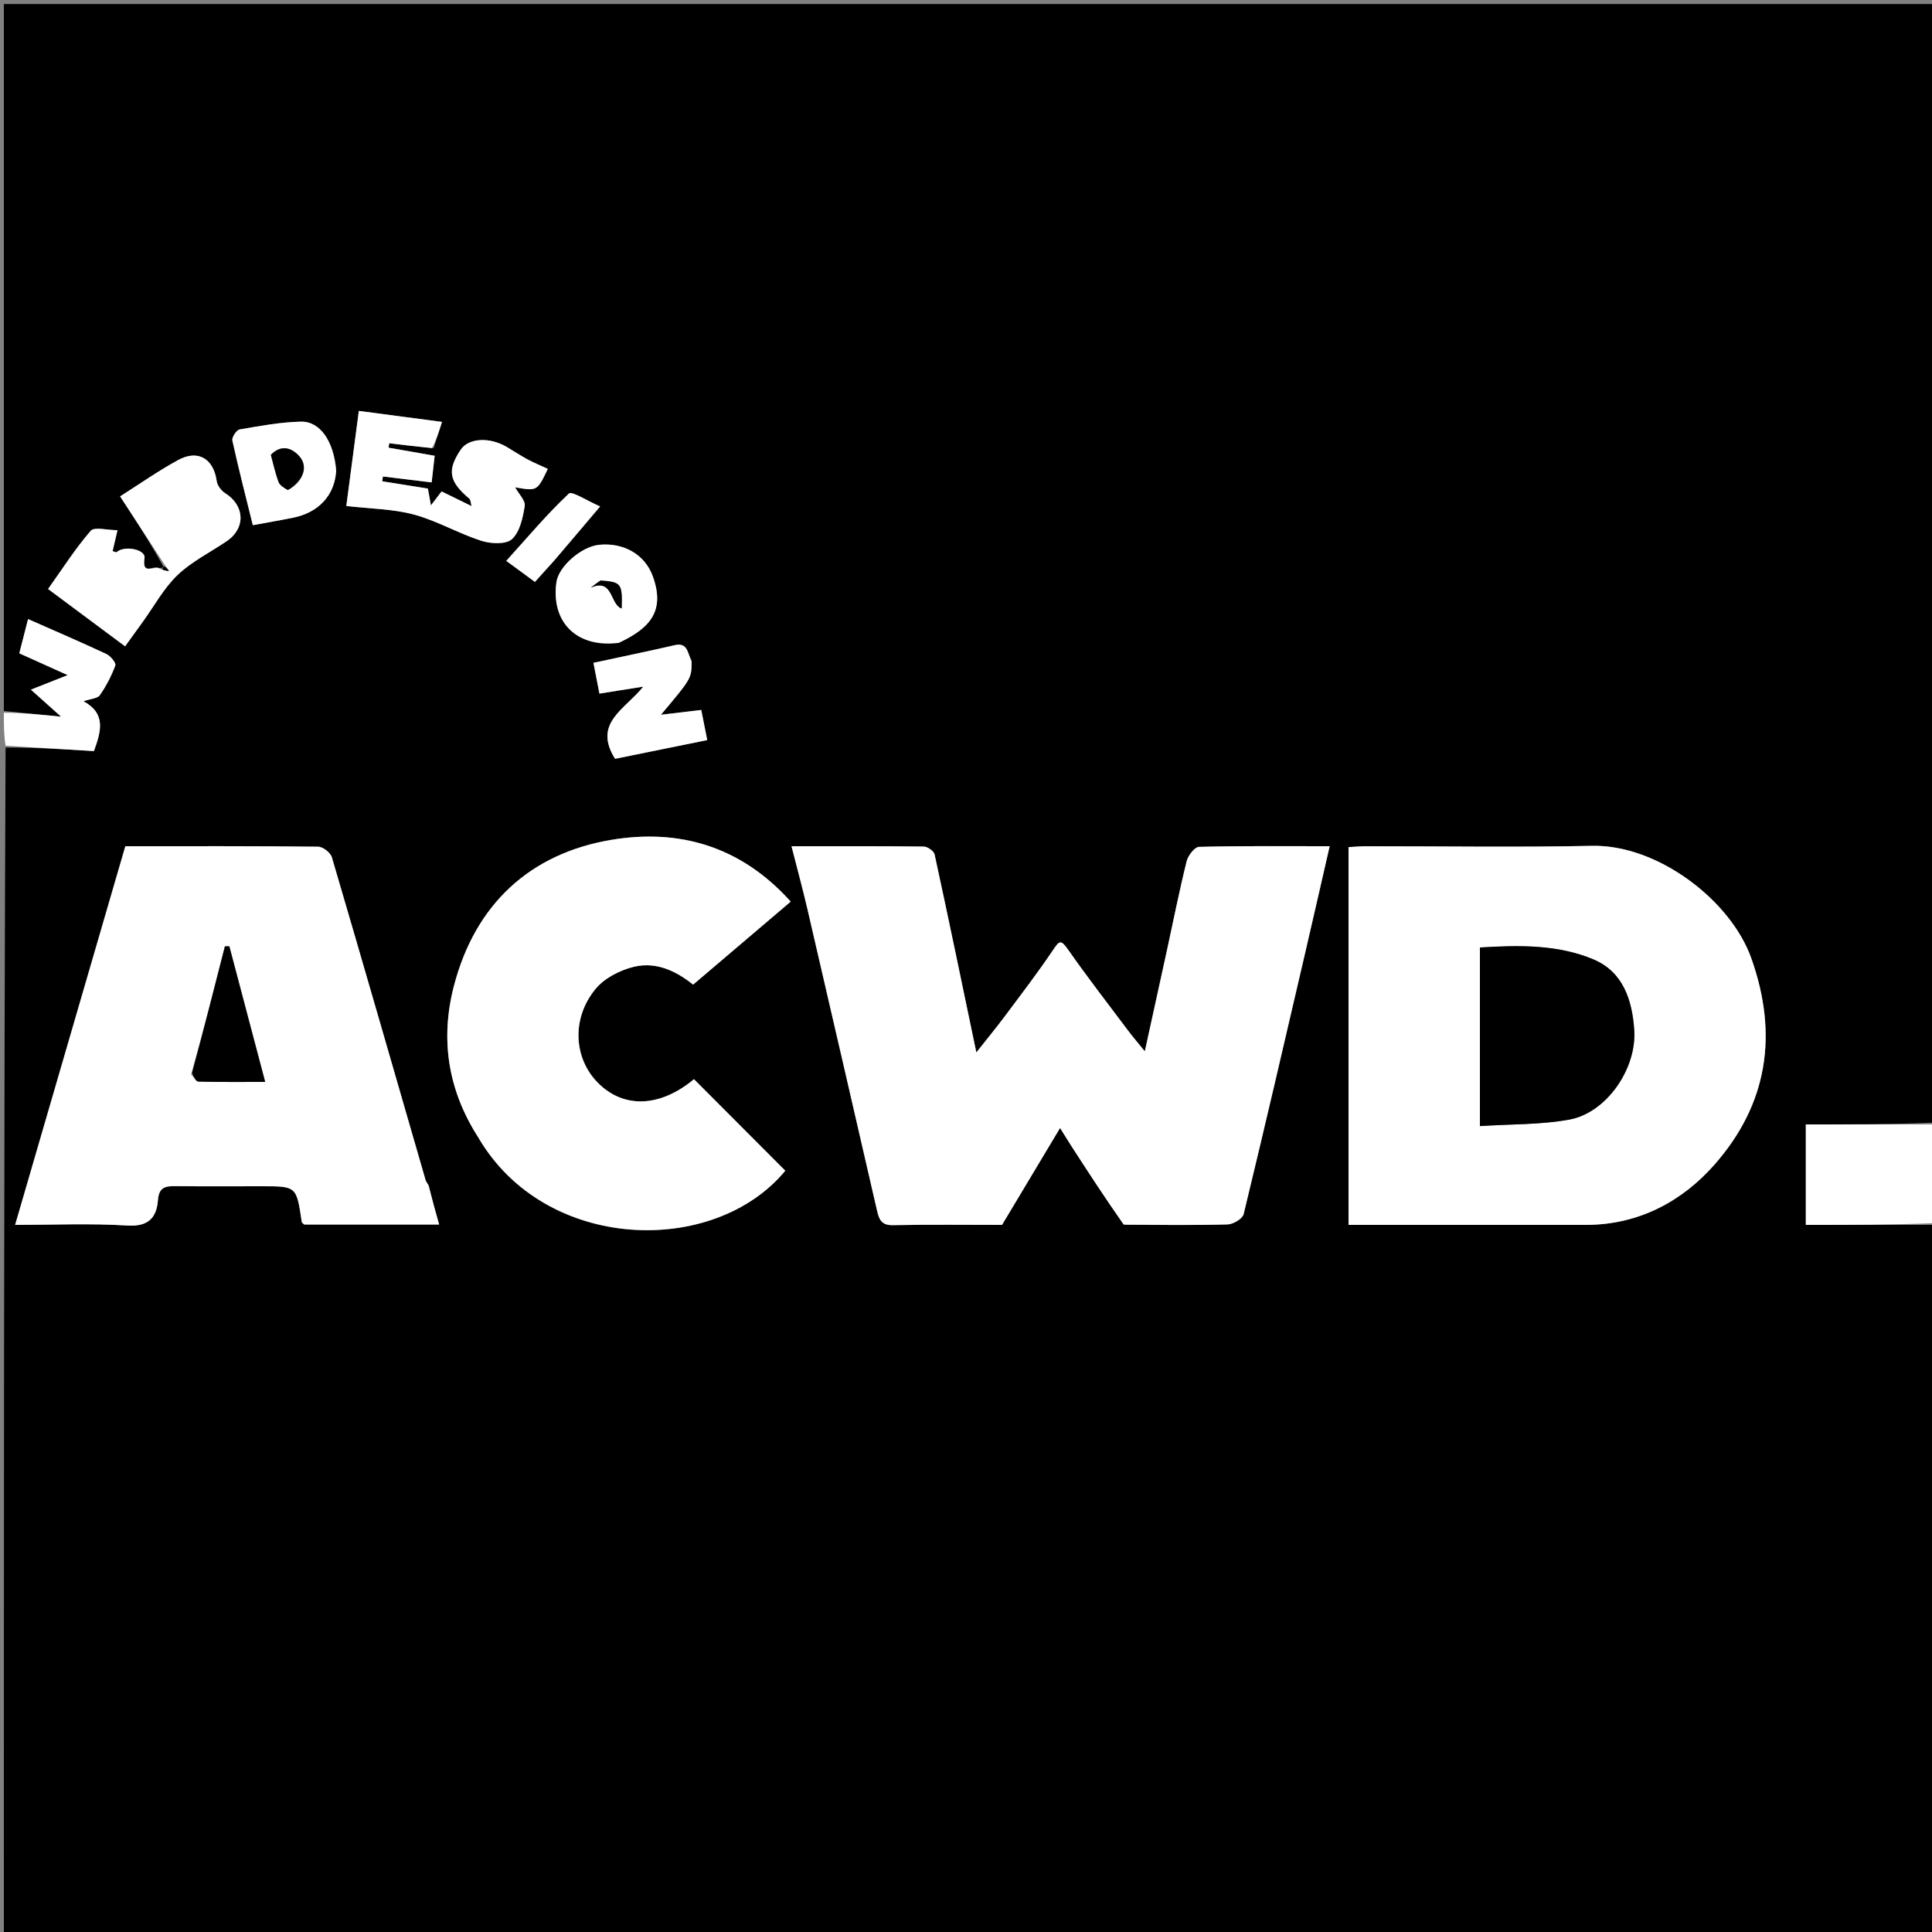 <svg version="1.1" id="Layer_1" xmlns="http://www.w3.org/2000/svg" xmlns:xlink="http://www.w3.org/1999/xlink" x="0px" y="0px"
	 width="100%" viewBox="0 0 500 500" enable-background="new 0 0 500 500" xml:space="preserve">
<rect x="0" y="0" width="500" height="500" fill="#808080" stroke="none"/>
<path fill="#000000" opacity="1" stroke="none" 
	d="
M501,317 
	C501,378.306 501,439.613 501,500.96 
	C334.434,500.96 167.867,500.96 1,500.96 
	C1,398.645 1,296.291 1.444,193.468 
	C9.427,193.463 16.967,193.926 24.308,194.377 
	C26.218,189.156 27.43,184.657 21.612,181.48 
	C23.519,180.819 25.252,180.76 25.84,179.91 
	C27.48,177.539 28.855,174.917 29.844,172.214 
	C30.079,171.57 28.611,169.767 27.562,169.276 
	C20.886,166.149 14.107,163.24 7.265,160.217 
	C6.53,163.088 5.795,165.955 4.995,169.078 
	C9.124,170.938 12.981,172.676 17.522,174.722 
	C14.275,176.004 11.691,177.024 8.001,178.481 
	C10.657,180.86 12.691,182.682 15.811,185.476 
	C9.966,184.893 5.483,184.447 1,184 
	C1,123.027 1,62.055 1,1.041 
	C167.565,1.041 334.129,1.041 501,1.041 
	C501,97.355 501,193.709 500.531,290.532 
	C489.166,291 478.268,291 467.344,291 
	C467.344,299.915 467.344,308.409 467.344,317 
	C478.792,317 489.896,317 501,317 
M41.124,147.006 
	C40.099,145.997 36.656,149.263 37.399,144.443 
	C37.75,142.163 32.167,141.081 30.17,142.902 
	C30.051,143.01 29.601,142.755 29.141,142.621 
	C29.45,141.3 29.763,139.963 30.406,137.212 
	C27.696,137.212 24.427,136.284 23.481,137.374 
	C19.503,141.953 16.219,147.135 12.441,152.432 
	C19.269,157.513 25.736,162.325 32.376,167.265 
	C34.01,164.999 35.51,162.914 37.015,160.833 
	C39.946,156.779 42.388,152.213 45.947,148.816 
	C49.623,145.307 54.397,142.952 58.667,140.059 
	C63.637,136.691 63.369,130.836 58.267,127.632 
	C57.258,126.998 56.242,125.648 56.085,124.509 
	C55.284,118.736 51.28,116.246 46.115,119.055 
	C40.949,121.863 36.113,125.279 31.082,128.461 
	C35.061,134.571 38.928,140.509 42.345,146.742 
	C42.206,146.856 42.067,146.969 41.124,147.006 
M291.224,316.992 
	C300.055,316.994 308.89,317.121 317.714,316.877 
	C319.165,316.837 321.561,315.408 321.851,314.216 
	C327.313,291.702 332.532,269.13 337.782,246.565 
	C339.887,237.515 341.944,228.454 344.114,219.001 
	C332.603,219.001 321.457,218.89 310.321,219.169 
	C309.184,219.198 307.471,221.409 307.108,222.875 
	C305.212,230.534 303.677,238.281 301.997,245.994 
	C300.175,254.361 298.332,262.724 296.279,272.087 
	C294.39,269.756 293.136,268.304 291.988,266.773 
	C286.737,259.776 281.37,252.858 276.362,245.69 
	C274.527,243.065 274.125,243.497 272.538,245.855 
	C268.569,251.753 264.231,257.405 259.975,263.106 
	C257.819,265.995 255.519,268.777 252.675,272.379 
	C248.892,254.257 245.468,237.678 241.873,221.137 
	C241.683,220.264 240.054,219.106 239.082,219.094 
	C227.781,218.95 216.477,219.002 204.842,219.002 
	C206.296,224.717 207.736,229.981 208.969,235.293 
	C215.011,261.312 221.001,287.343 226.996,313.373 
	C227.5,315.561 228.14,317.126 231.036,317.07 
	C240.524,316.884 250.019,317 259.321,317 
	C264.389,308.539 269.336,300.281 274.347,291.916 
	C275.334,293.498 276.158,294.861 277.021,296.199 
	C281.468,303.093 285.925,309.981 291.224,316.992 
M349,251.5 
	C349,273.263 349,295.026 349,317 
	C369.889,317 390.201,317.012 410.512,316.996 
	C424.05,316.985 435.345,310.936 443.782,301.313 
	C457.371,285.815 460.319,267.877 453.211,247.941 
	C447.877,232.983 428.988,218.544 412.01,218.904 
	C392.519,219.317 373.012,218.995 353.512,219.01 
	C352.075,219.011 350.639,219.151 349,219.237 
	C349,229.878 349,240.189 349,251.5 
M110.962,306.691 
	C110.685,306.275 110.281,305.897 110.148,305.439 
	C102.084,277.576 94.075,249.697 85.887,221.87 
	C85.534,220.668 83.56,219.136 82.326,219.123 
	C65.695,218.94 49.061,219 32.438,219 
	C22.93,251.67 13.493,284.099 3.918,317 
	C13.8,317 23.432,316.566 33,317.168 
	C38.433,317.51 40.526,315.076 40.87,310.618 
	C41.128,307.268 42.743,306.942 45.382,306.971 
	C52.873,307.054 60.365,307 67.857,307 
	C76.739,307 76.735,307.001 78.097,316.228 
	C78.131,316.466 78.494,316.654 78.746,316.907 
	C90.335,316.907 101.962,316.907 113.647,316.907 
	C112.746,313.712 111.873,310.617 110.962,306.691 
M123.962,294.582 
	C141.031,324.03 184.697,325.374 203.229,302.982 
	C195.323,295.056 187.473,287.185 179.602,279.293 
	C170.877,286.571 161.414,287.007 154.705,280.201 
	C148.428,273.833 147.842,263.477 154.191,255.857 
	C156.474,253.117 160.419,251.095 163.969,250.22 
	C170.631,248.576 176.121,252.243 179.385,254.814 
	C188.119,247.384 196.406,240.335 204.632,233.337 
	C191.445,218.646 175.3,214.516 158.28,217.345 
	C137.099,220.866 122.918,234.121 117.455,255.241 
	C113.949,268.793 115.81,281.958 123.962,294.582 
M112.242,115.956 
	C112.907,113.86 113.573,111.765 114.391,109.188 
	C107.154,108.232 100.311,107.328 92.869,106.345 
	C91.816,114.331 90.746,122.45 89.625,130.946 
	C95.951,131.686 101.746,131.707 107.15,133.172 
	C113.117,134.79 118.626,138.041 124.538,139.947 
	C126.995,140.739 130.947,140.942 132.489,139.528 
	C134.539,137.647 135.314,133.989 135.798,130.961 
	C136.022,129.56 134.259,127.842 133.314,126.116 
	C139.014,127.109 139.014,127.109 141.772,121.342 
	C140.029,120.535 138.243,119.808 136.553,118.902 
	C134.71,117.914 132.965,116.746 131.162,115.683 
	C126.636,113.014 121.236,113.353 119.202,116.418 
	C115.66,121.757 116.191,124.599 121.471,129.064 
	C121.82,129.359 121.795,130.096 122.042,130.977 
	C119.155,129.567 116.738,128.386 114.279,127.185 
	C113.535,128.161 112.806,129.118 111.523,130.801 
	C111.144,128.695 110.913,127.408 110.74,126.445 
	C106.567,125.778 102.746,125.168 98.926,124.558 
	C98.98,124.141 99.034,123.723 99.088,123.306 
	C103.236,123.811 107.383,124.316 111.708,124.843 
	C111.956,122.657 112.201,120.494 112.49,117.953 
	C108.586,117.268 104.571,116.565 100.556,115.861 
	C100.615,115.477 100.673,115.093 100.732,114.709 
	C104.273,115.139 107.815,115.568 112.242,115.956 
M178.965,170.794 
	C177.899,169.089 178.035,166.181 174.606,166.974 
	C167.75,168.558 160.854,169.973 153.583,171.542 
	C154.165,174.53 154.685,177.194 155.135,179.502 
	C158.806,178.918 162.151,178.386 166.485,177.695 
	C161.68,183.693 153.394,187.098 159.174,196.379 
	C166.834,194.823 174.879,193.189 183.03,191.533 
	C182.515,188.933 182.025,186.463 181.484,183.735 
	C177.96,184.157 174.701,184.546 171.038,184.984 
	C178.993,175.542 178.993,175.542 178.965,170.794 
M160.461,166.07 
	C168.504,162.47 172.086,157.89 168.956,149.181 
	C166.904,143.471 161.369,140.359 155.047,141.001 
	C150.431,141.47 144.574,146.595 144.005,150.664 
	C142.555,161.02 149.259,167.786 160.461,166.07 
M87,121.518 
	C86.395,114.253 82.891,109.012 77.864,109.125 
	C72.559,109.245 67.256,110.238 62.004,111.147 
	C61.202,111.285 59.958,113.185 60.138,114.002 
	C61.763,121.402 63.66,128.743 65.431,135.916 
	C69.278,135.205 72.597,134.641 75.895,133.972 
	C82.411,132.65 86.588,128.253 87,121.518 
M143.525,144.984 
	C147.173,140.676 150.822,136.369 155.312,131.068 
	C151.911,129.606 148.004,127.008 147.226,127.739 
	C141.579,133.05 136.562,139.031 131.026,145.153 
	C133.946,147.297 135.999,148.804 138.441,150.597 
	C140.128,148.71 141.567,147.1 143.525,144.984 
z"/>
<path fill="#FFFFFF" opacity="1" stroke="none" 
	d="
M501,316.531 
	C489.896,317 478.792,317 467.344,317 
	C467.344,308.409 467.344,299.915 467.344,291 
	C478.268,291 489.166,291 500.531,291 
	C501,299.354 501,307.708 501,316.531 
z"/>
<path fill="#FFFFFF" opacity="1" stroke="none" 
	d="
M1,184.45 
	C5.483,184.447 9.966,184.893 15.811,185.476 
	C12.691,182.682 10.657,180.86 8.001,178.481 
	C11.691,177.024 14.275,176.004 17.522,174.722 
	C12.981,172.676 9.124,170.938 4.995,169.078 
	C5.795,165.955 6.53,163.088 7.265,160.217 
	C14.107,163.24 20.886,166.149 27.562,169.276 
	C28.611,169.767 30.079,171.57 29.844,172.214 
	C28.855,174.917 27.48,177.539 25.84,179.91 
	C25.252,180.76 23.519,180.819 21.612,181.48 
	C27.43,184.657 26.218,189.156 24.308,194.377 
	C16.967,193.926 9.427,193.463 1.444,193 
	C1,190.3 1,187.6 1,184.45 
z"/>
<path fill="#FFFFFF" opacity="1" stroke="none" 
	d="
M290.801,316.931 
	C285.925,309.981 281.468,303.093 277.021,296.199 
	C276.158,294.861 275.334,293.498 274.347,291.916 
	C269.336,300.281 264.389,308.539 259.321,317 
	C250.019,317 240.524,316.884 231.036,317.07 
	C228.14,317.126 227.5,315.561 226.996,313.373 
	C221.001,287.343 215.011,261.312 208.969,235.293 
	C207.736,229.981 206.296,224.717 204.842,219.002 
	C216.477,219.002 227.781,218.95 239.082,219.094 
	C240.054,219.106 241.683,220.264 241.873,221.137 
	C245.468,237.678 248.892,254.257 252.675,272.379 
	C255.519,268.777 257.819,265.995 259.975,263.106 
	C264.231,257.405 268.569,251.753 272.538,245.855 
	C274.125,243.497 274.527,243.065 276.362,245.69 
	C281.37,252.858 286.737,259.776 291.988,266.773 
	C293.136,268.304 294.39,269.756 296.279,272.087 
	C298.332,262.724 300.175,254.361 301.997,245.994 
	C303.677,238.281 305.212,230.534 307.108,222.875 
	C307.471,221.409 309.184,219.198 310.321,219.169 
	C321.457,218.89 332.603,219.001 344.114,219.001 
	C341.944,228.454 339.887,237.515 337.782,246.565 
	C332.532,269.13 327.313,291.702 321.851,314.216 
	C321.561,315.408 319.165,316.837 317.714,316.877 
	C308.89,317.121 300.055,316.994 290.801,316.931 
z"/>
<path fill="#FFFFFF" opacity="1" stroke="none" 
	d="
M349,251 
	C349,240.189 349,229.878 349,219.237 
	C350.639,219.151 352.075,219.011 353.512,219.01 
	C373.012,218.995 392.519,219.317 412.01,218.904 
	C428.988,218.544 447.877,232.983 453.211,247.941 
	C460.319,267.877 457.371,285.815 443.782,301.313 
	C435.345,310.936 424.05,316.985 410.512,316.996 
	C390.201,317.012 369.889,317 349,317 
	C349,295.026 349,273.263 349,251 
M383,251.577 
	C383,264.652 383,277.726 383,291.432 
	C391.153,290.898 398.811,291.098 406.181,289.739 
	C415.745,287.976 423.616,276.598 422.939,266.555 
	C422.421,258.859 420.07,251.526 412.393,248.298 
	C403.086,244.384 393.078,244.604 383,245.211 
	C383,247.298 383,248.949 383,251.577 
z"/>
<path fill="#FFFFFF" opacity="1" stroke="none" 
	d="
M110.981,307.107 
	C111.873,310.617 112.746,313.712 113.647,316.907 
	C101.962,316.907 90.335,316.907 78.746,316.907 
	C78.494,316.654 78.131,316.466 78.097,316.228 
	C76.735,307.001 76.739,307 67.857,307 
	C60.365,307 52.873,307.054 45.382,306.971 
	C42.743,306.942 41.128,307.268 40.87,310.618 
	C40.526,315.076 38.433,317.51 33,317.168 
	C23.432,316.566 13.8,317 3.918,317 
	C13.493,284.099 22.93,251.67 32.438,219 
	C49.061,219 65.695,218.94 82.326,219.123 
	C83.56,219.136 85.534,220.668 85.887,221.87 
	C94.075,249.697 102.084,277.576 110.148,305.439 
	C110.281,305.897 110.685,306.275 110.981,307.107 
M49.466,278.032 
	C50.098,278.688 50.715,279.896 51.364,279.913 
	C57.098,280.062 62.837,279.999 68.626,279.999 
	C65.48,268.091 62.417,256.495 59.353,244.899 
	C58.97,244.906 58.586,244.913 58.203,244.92 
	C55.455,255.716 52.706,266.512 49.466,278.032 
z"/>
<path fill="#FFFFFF" opacity="1" stroke="none" 
	d="
M123.723,294.288 
	C115.81,281.958 113.949,268.793 117.455,255.241 
	C122.918,234.121 137.099,220.866 158.28,217.345 
	C175.3,214.516 191.445,218.646 204.632,233.337 
	C196.406,240.335 188.119,247.384 179.385,254.814 
	C176.121,252.243 170.631,248.576 163.969,250.22 
	C160.419,251.095 156.474,253.117 154.191,255.857 
	C147.842,263.477 148.428,273.833 154.705,280.201 
	C161.414,287.007 170.877,286.571 179.602,279.293 
	C187.473,287.185 195.323,295.056 203.229,302.982 
	C184.697,325.374 141.031,324.03 123.723,294.288 
z"/>
<path fill="#FFFFFF" opacity="1" stroke="none" 
	d="
M42.795,146.446 
	C38.928,140.509 35.061,134.571 31.082,128.461 
	C36.113,125.279 40.949,121.863 46.115,119.055 
	C51.28,116.246 55.284,118.736 56.085,124.509 
	C56.242,125.648 57.258,126.998 58.267,127.632 
	C63.369,130.836 63.637,136.691 58.667,140.059 
	C54.397,142.952 49.623,145.307 45.947,148.816 
	C42.388,152.213 39.946,156.779 37.015,160.833 
	C35.51,162.914 34.01,164.999 32.376,167.265 
	C25.736,162.325 19.269,157.513 12.441,152.432 
	C16.219,147.135 19.503,141.953 23.481,137.374 
	C24.427,136.284 27.696,137.212 30.406,137.212 
	C29.763,139.963 29.45,141.3 29.141,142.621 
	C29.601,142.755 30.051,143.01 30.17,142.902 
	C32.167,141.081 37.75,142.163 37.399,144.443 
	C36.656,149.263 40.099,145.997 41.622,147.324 
	C42.66,147.683 43.2,147.724 43.74,147.764 
	C43.425,147.325 43.11,146.885 42.795,146.446 
z"/>
<path fill="#FFFFFF" opacity="1" stroke="none" 
	d="
M111.799,115.976 
	C107.815,115.568 104.273,115.139 100.732,114.709 
	C100.673,115.093 100.615,115.477 100.556,115.861 
	C104.571,116.565 108.586,117.268 112.49,117.953 
	C112.201,120.494 111.956,122.657 111.708,124.843 
	C107.383,124.316 103.236,123.811 99.088,123.306 
	C99.034,123.723 98.98,124.141 98.926,124.558 
	C102.746,125.168 106.567,125.778 110.74,126.445 
	C110.913,127.408 111.144,128.695 111.523,130.801 
	C112.806,129.118 113.535,128.161 114.279,127.185 
	C116.738,128.386 119.155,129.567 122.042,130.977 
	C121.795,130.096 121.82,129.359 121.471,129.064 
	C116.191,124.599 115.66,121.757 119.202,116.418 
	C121.236,113.353 126.636,113.014 131.162,115.683 
	C132.965,116.746 134.71,117.914 136.553,118.902 
	C138.243,119.808 140.029,120.535 141.772,121.342 
	C139.014,127.109 139.014,127.109 133.314,126.116 
	C134.259,127.842 136.022,129.56 135.798,130.961 
	C135.314,133.989 134.539,137.647 132.489,139.528 
	C130.947,140.942 126.995,140.739 124.538,139.947 
	C118.626,138.041 113.117,134.79 107.15,133.172 
	C101.746,131.707 95.951,131.686 89.625,130.946 
	C90.746,122.45 91.816,114.331 92.869,106.345 
	C100.311,107.328 107.154,108.232 114.391,109.188 
	C113.573,111.765 112.907,113.86 111.799,115.976 
z"/>
<path fill="#FFFFFF" opacity="1" stroke="none" 
	d="
M178.981,171.225 
	C178.993,175.542 178.993,175.542 171.038,184.984 
	C174.701,184.546 177.96,184.157 181.484,183.735 
	C182.025,186.463 182.515,188.933 183.03,191.533 
	C174.879,193.189 166.834,194.823 159.174,196.379 
	C153.394,187.098 161.68,183.693 166.485,177.695 
	C162.151,178.386 158.806,178.918 155.135,179.502 
	C154.685,177.194 154.165,174.53 153.583,171.542 
	C160.854,169.973 167.75,168.558 174.606,166.974 
	C178.035,166.181 177.899,169.089 178.981,171.225 
z"/>
<path fill="#FFFFFF" opacity="1" stroke="none" 
	d="
M160.162,166.369 
	C149.259,167.786 142.555,161.02 144.005,150.664 
	C144.574,146.595 150.431,141.47 155.047,141.001 
	C161.369,140.359 166.904,143.471 168.956,149.181 
	C172.086,157.89 168.504,162.47 160.162,166.369 
M155.081,150.395 
	C154.345,150.966 153.609,151.536 152.873,152.107 
	C158.73,149.472 157.866,156.506 160.884,157.471 
	C161.081,151.002 160.822,150.627 155.081,150.395 
z"/>
<path fill="#FFFFFF" opacity="1" stroke="none" 
	d="
M87,121.945 
	C86.588,128.253 82.411,132.65 75.895,133.972 
	C72.597,134.641 69.278,135.205 65.431,135.916 
	C63.66,128.743 61.763,121.402 60.138,114.002 
	C59.958,113.185 61.202,111.285 62.004,111.147 
	C67.256,110.238 72.559,109.245 77.864,109.125 
	C82.891,109.012 86.395,114.253 87,121.945 
M74.846,126.687 
	C78.482,124.476 79.823,120.799 77.517,118.146 
	C75.408,115.721 72.667,115.071 70.101,117.714 
	C70.746,120.083 71.248,122.427 72.059,124.658 
	C72.386,125.558 73.389,126.213 74.846,126.687 
z"/>
<path fill="#FFFFFF" opacity="1" stroke="none" 
	d="
M143.265,145.237 
	C141.567,147.1 140.128,148.71 138.441,150.597 
	C135.999,148.804 133.946,147.297 131.026,145.153 
	C136.562,139.031 141.579,133.05 147.226,127.739 
	C148.004,127.008 151.911,129.606 155.312,131.068 
	C150.822,136.369 147.173,140.676 143.265,145.237 
z"/>
<path fill="#000000" opacity="1" stroke="none" 
	d="
M383,251.088 
	C383,248.949 383,247.298 383,245.211 
	C393.078,244.604 403.086,244.384 412.393,248.298 
	C420.07,251.526 422.421,258.859 422.939,266.555 
	C423.616,276.598 415.745,287.976 406.181,289.739 
	C398.811,291.098 391.153,290.898 383,291.432 
	C383,277.726 383,264.652 383,251.088 
z"/>
<path fill="#000000" opacity="1" stroke="none" 
	d="
M49.712,277.67 
	C52.706,266.512 55.455,255.716 58.203,244.92 
	C58.586,244.913 58.97,244.906 59.353,244.899 
	C62.417,256.495 65.48,268.091 68.626,279.999 
	C62.837,279.999 57.098,280.062 51.364,279.913 
	C50.715,279.896 50.098,278.688 49.712,277.67 
z"/>
<path fill="#000000" opacity="1" stroke="none" 
	d="
M42.57,146.594 
	C43.11,146.885 43.425,147.325 43.74,147.764 
	C43.2,147.724 42.66,147.683 42.024,147.363 
	C42.067,146.969 42.206,146.856 42.57,146.594 
z"/>
<path fill="#000000" opacity="1" stroke="none" 
	d="
M155.441,150.212 
	C160.822,150.627 161.081,151.002 160.884,157.471 
	C157.866,156.506 158.73,149.472 152.873,152.107 
	C153.609,151.536 154.345,150.966 155.441,150.212 
z"/>
<path fill="#000000" opacity="1" stroke="none" 
	d="
M74.465,126.833 
	C73.389,126.213 72.386,125.558 72.059,124.658 
	C71.248,122.427 70.746,120.083 70.101,117.714 
	C72.667,115.071 75.408,115.721 77.517,118.146 
	C79.823,120.799 78.482,124.476 74.465,126.833 
z"/>
</svg>